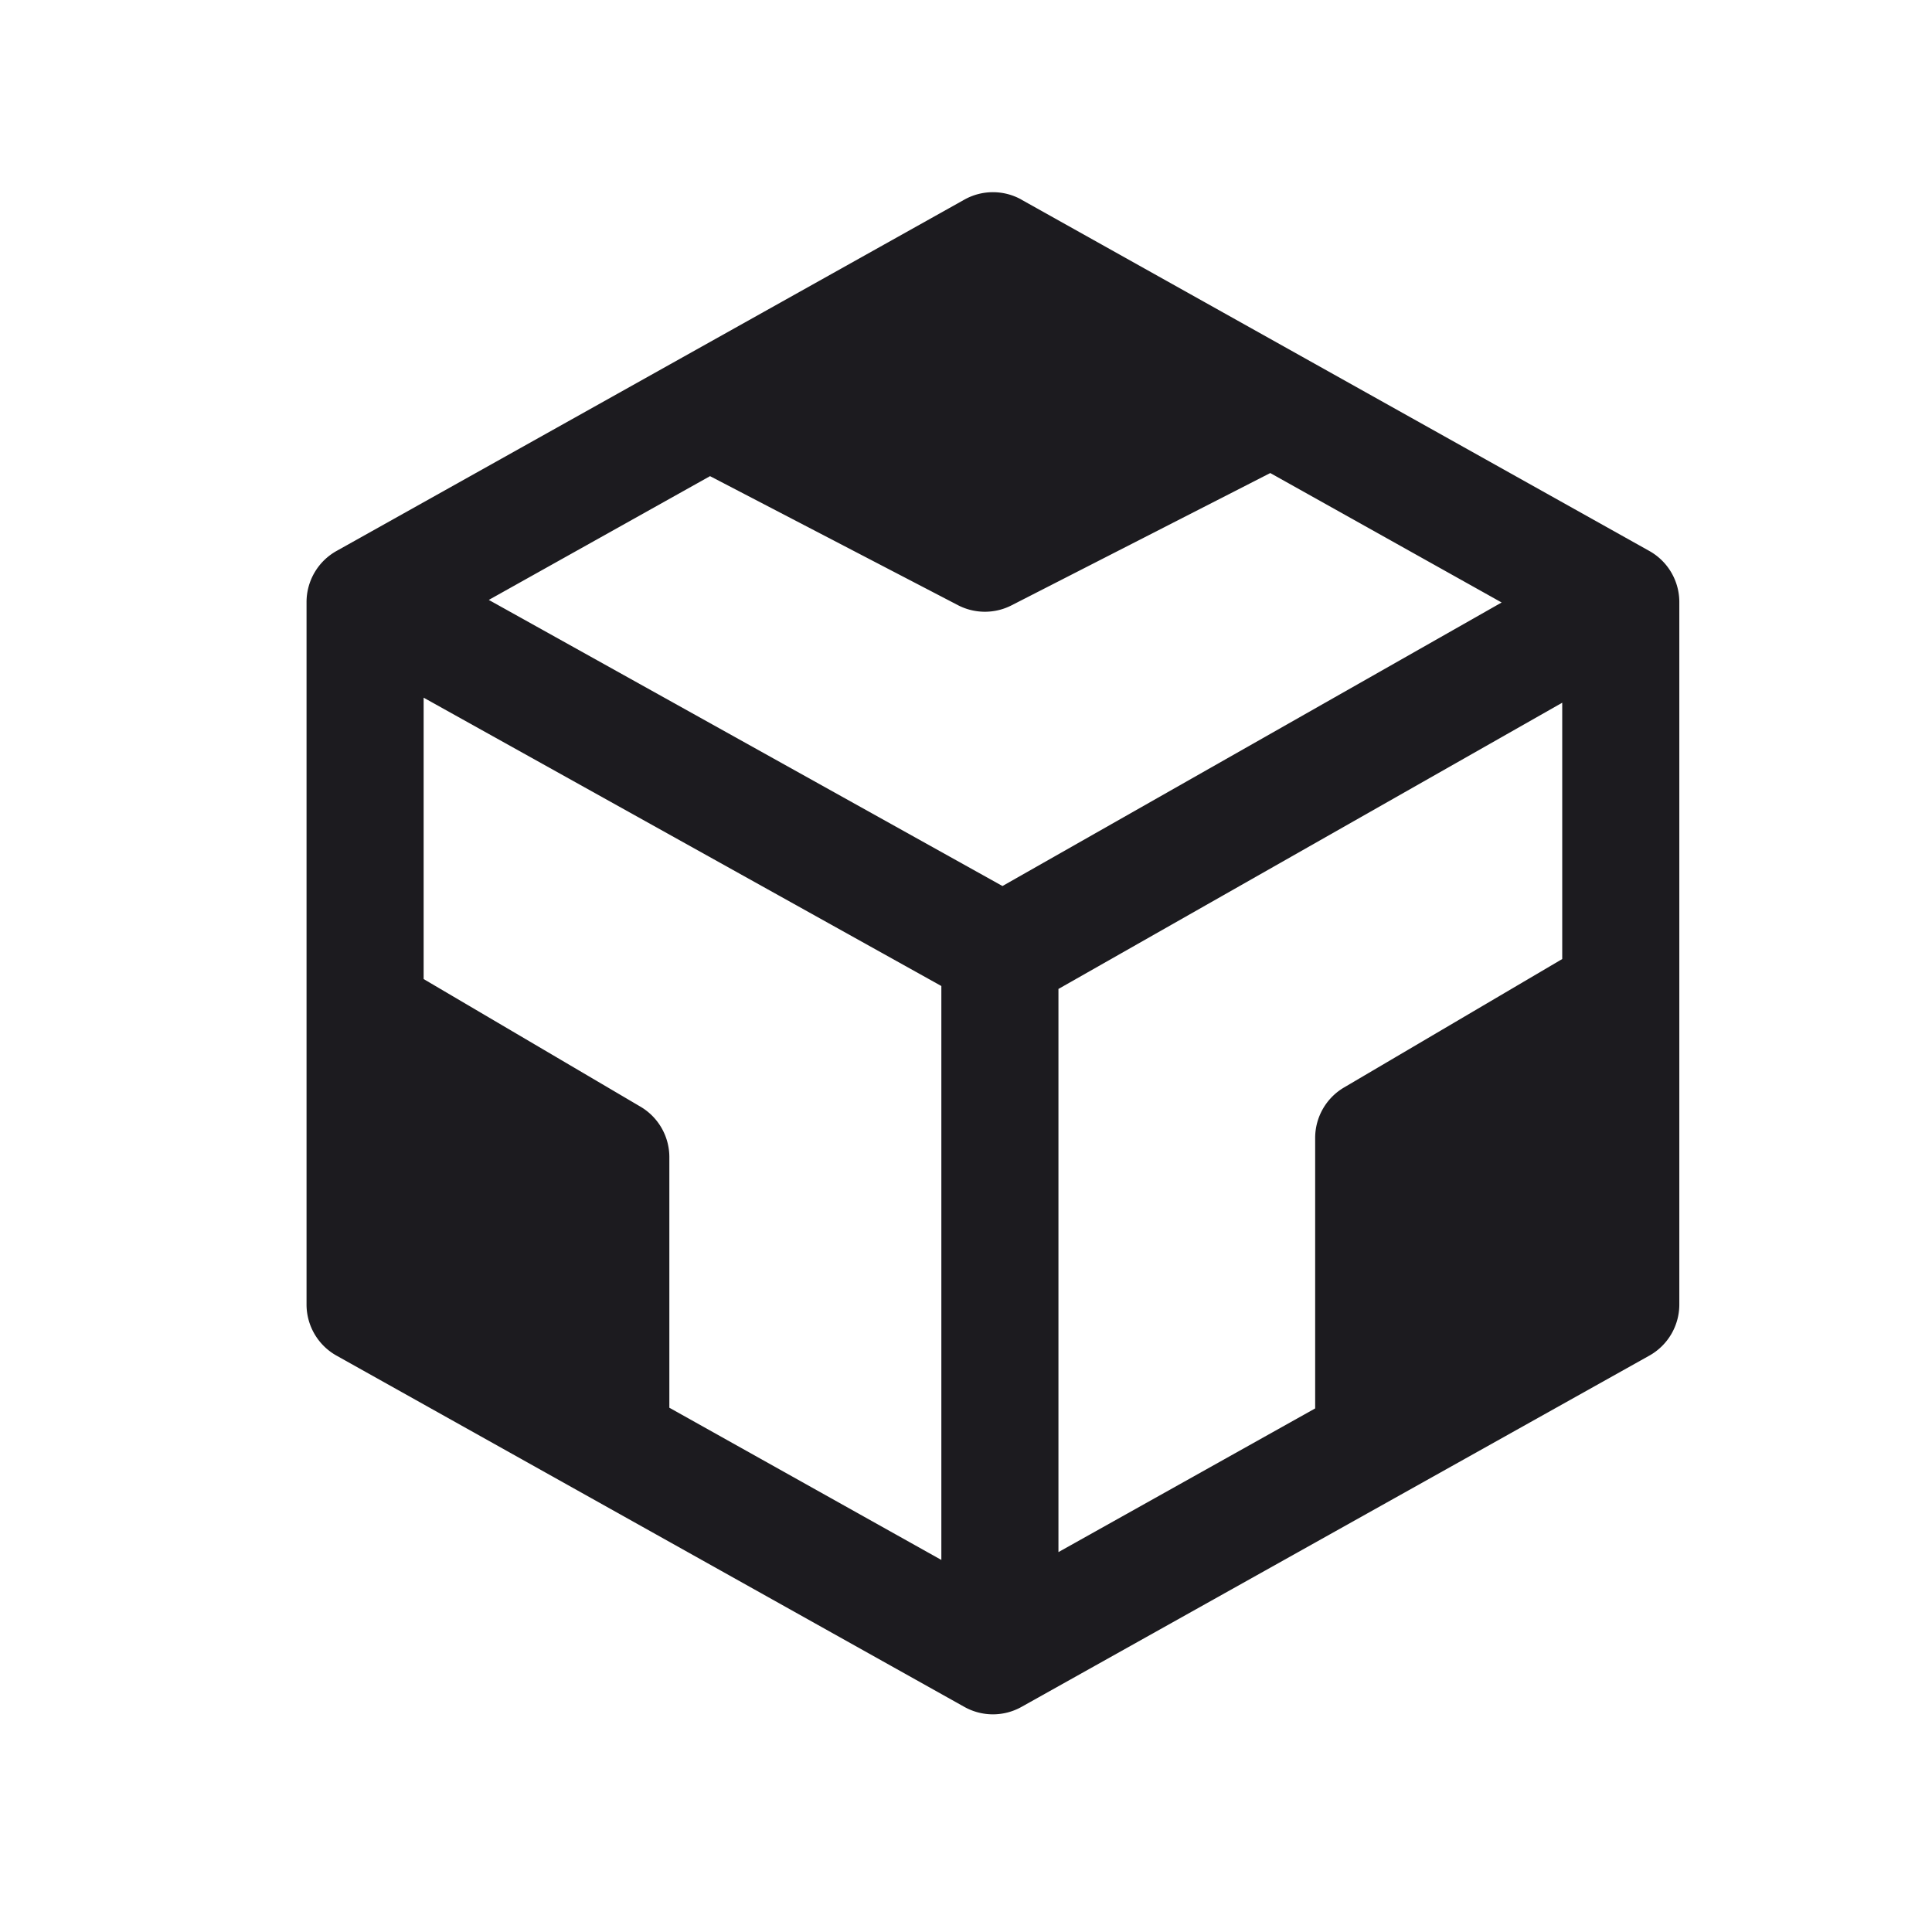 <svg xmlns="http://www.w3.org/2000/svg" width="33" height="33" fill="none"><path fill="#1C1B1F" fill-rule="evenodd" d="M17.448 3.41a1 1 0 0 0-.976 0L5.748 9.411a1 1 0 0 0-.512.873v11.998a1 1 0 0 0 .512.873l10.724 6a1 1 0 0 0 .976 0l10.724-6a1 1 0 0 0 .512-.873V10.284a1 1 0 0 0-.512-.873l-10.724-6ZM7.236 11.916v4.807l3.704 2.18a1 1 0 0 1 .493.862v4.28l4.646 2.6v-9.803l-8.843-4.925Zm10.843 4.976v9.619l4.385-2.454v-4.62a1 1 0 0 1 .493-.862l3.727-2.194v-4.378l-8.605 4.889Zm7.57-6.601L21.697 8.08l-4.42 2.26a1 1 0 0 1-.916-.004l-4.233-2.203-3.779 2.114 8.774 4.887 8.526-4.843Z" clip-rule="evenodd"/></svg>
